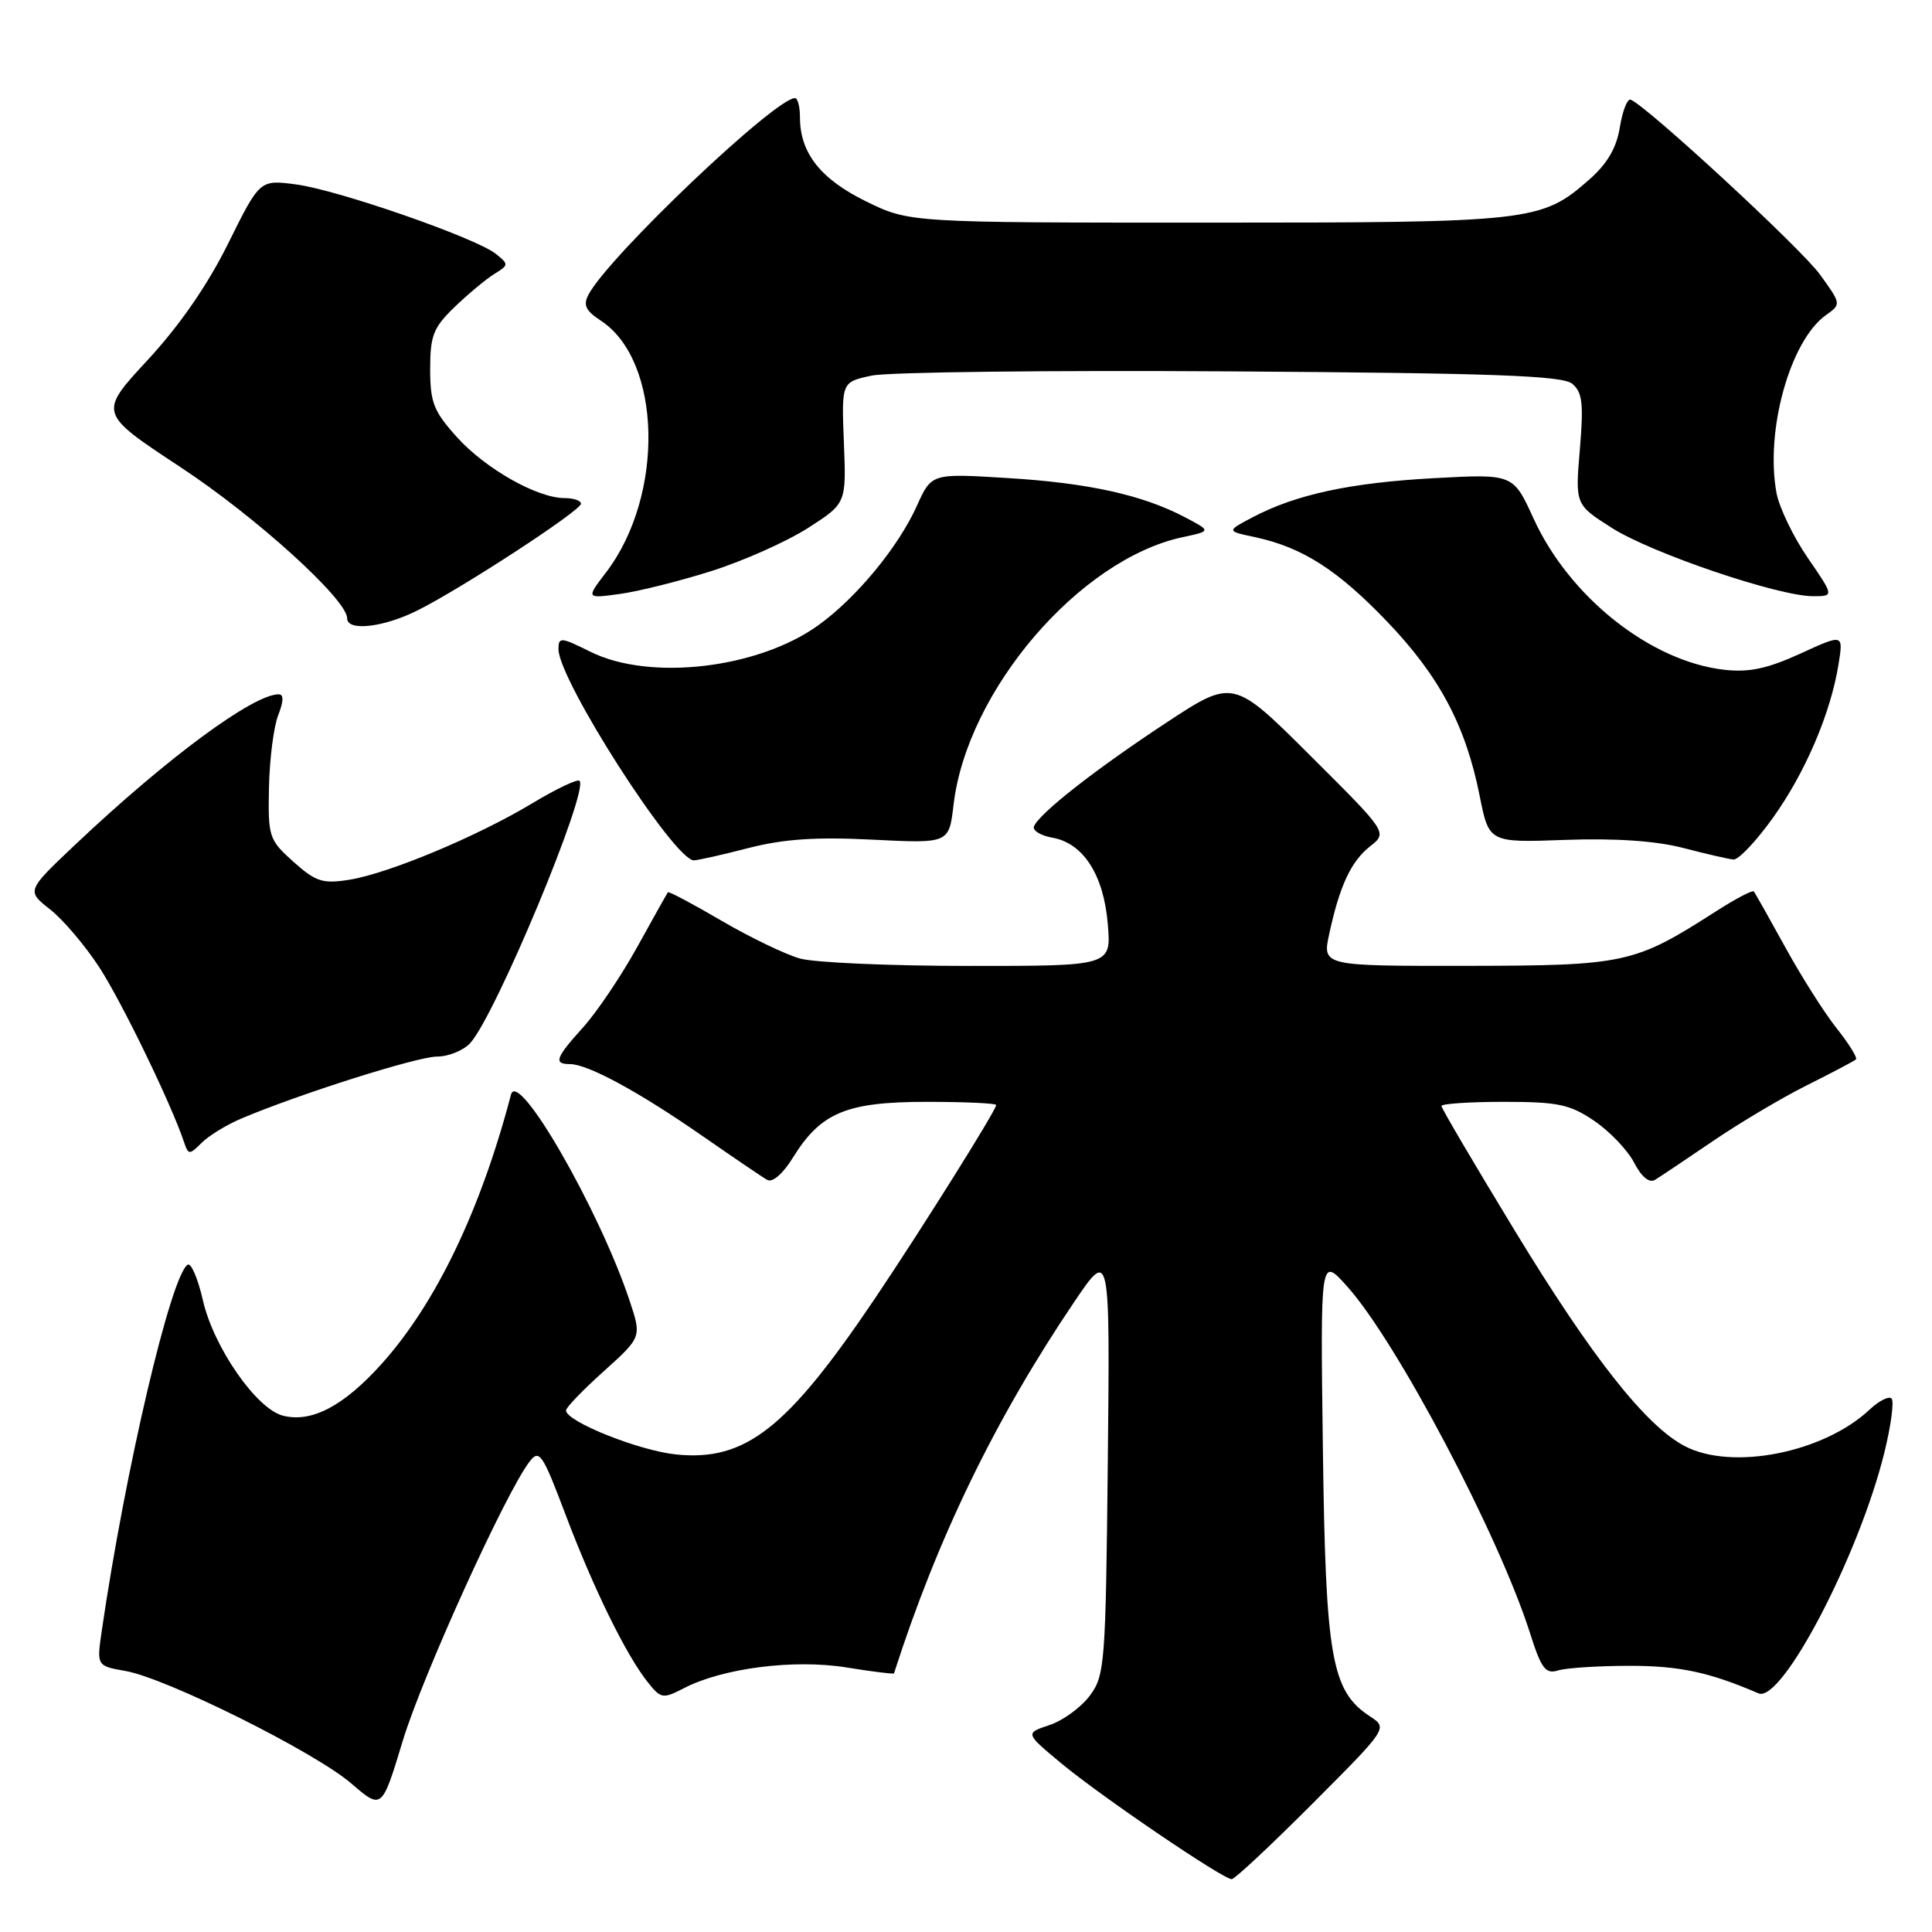 <?xml version="1.0" encoding="UTF-8" standalone="no"?>
<!DOCTYPE svg PUBLIC "-//W3C//DTD SVG 1.1//EN" "http://www.w3.org/Graphics/SVG/1.1/DTD/svg11.dtd" >
<svg xmlns="http://www.w3.org/2000/svg" xmlns:xlink="http://www.w3.org/1999/xlink" version="1.1" viewBox="0 0 256 256">
 <g >
 <path fill="currentColor"
d=" M 173.91 238.99 C 183.90 228.98 183.90 228.98 181.53 227.43 C 176.42 224.08 175.65 219.69 175.29 192.00 C 174.95 166.50 174.95 166.50 178.48 170.43 C 185.04 177.71 198.60 203.42 202.73 216.38 C 204.23 221.11 204.79 221.86 206.46 221.34 C 207.53 221.01 211.81 220.73 215.96 220.73 C 222.55 220.73 226.49 221.57 233.01 224.38 C 236.09 225.70 246.31 206.15 249.68 192.50 C 250.57 188.90 251.00 185.67 250.64 185.31 C 250.29 184.95 248.98 185.61 247.73 186.78 C 241.67 192.48 229.55 194.89 223.28 191.64 C 218.13 188.98 210.97 179.92 200.75 163.12 C 195.39 154.31 191.00 146.85 191.00 146.55 C 191.00 146.25 194.72 146.00 199.27 146.00 C 206.46 146.00 208.02 146.33 211.26 148.53 C 213.30 149.92 215.68 152.41 216.53 154.06 C 217.51 155.95 218.53 156.79 219.29 156.34 C 219.96 155.94 223.38 153.64 226.91 151.24 C 230.44 148.83 236.06 145.49 239.41 143.81 C 242.76 142.14 245.69 140.59 245.92 140.38 C 246.15 140.17 245.00 138.31 243.36 136.25 C 241.73 134.19 238.66 129.35 236.55 125.50 C 234.43 121.65 232.56 118.33 232.39 118.12 C 232.22 117.91 229.92 119.12 227.29 120.81 C 216.56 127.69 215.34 127.95 194.36 127.98 C 175.21 128.00 175.21 128.00 176.13 123.75 C 177.51 117.36 179.02 114.13 181.56 112.13 C 183.86 110.32 183.86 110.32 173.63 100.13 C 163.39 89.93 163.39 89.93 154.45 95.82 C 145.10 101.98 137.69 107.79 137.01 109.50 C 136.79 110.05 137.89 110.72 139.45 111.00 C 143.55 111.72 146.25 115.93 146.79 122.46 C 147.25 128.00 147.25 128.00 128.37 127.99 C 117.99 127.99 107.92 127.55 106.00 127.01 C 104.08 126.47 99.40 124.22 95.60 122.00 C 91.81 119.78 88.61 118.08 88.50 118.23 C 88.39 118.38 86.55 121.65 84.43 125.49 C 82.30 129.34 79.08 134.12 77.28 136.11 C 73.60 140.18 73.31 141.00 75.54 141.00 C 77.88 141.00 84.67 144.68 93.00 150.47 C 97.12 153.33 101.02 155.98 101.66 156.34 C 102.35 156.74 103.74 155.54 105.06 153.40 C 108.76 147.42 112.13 146.01 122.75 146.00 C 127.84 146.00 132.00 146.19 132.00 146.42 C 132.00 147.10 122.15 162.82 115.97 172.00 C 104.30 189.33 98.77 193.67 89.56 192.72 C 84.64 192.21 75.00 188.35 75.00 186.89 C 75.00 186.50 77.26 184.16 80.02 181.68 C 85.03 177.17 85.03 177.17 83.42 172.33 C 79.41 160.30 68.63 141.56 67.71 145.04 C 63.69 160.36 57.75 172.73 50.56 180.73 C 45.54 186.31 41.30 188.54 37.51 187.59 C 33.99 186.71 28.30 178.52 26.88 172.28 C 26.23 169.42 25.32 167.30 24.87 167.58 C 22.65 168.95 16.59 194.79 13.48 216.12 C 12.81 220.74 12.81 220.74 16.66 221.42 C 22.11 222.39 41.74 232.17 46.55 236.32 C 50.60 239.81 50.60 239.81 53.37 230.66 C 55.98 222.06 67.04 197.71 70.17 193.67 C 71.47 191.99 71.88 192.60 74.93 200.67 C 78.62 210.45 82.94 219.25 85.80 222.86 C 87.58 225.10 87.82 225.14 90.63 223.69 C 95.77 221.03 105.20 219.83 112.13 220.94 C 115.57 221.50 118.42 221.85 118.46 221.73 C 124.22 203.79 131.87 188.01 142.35 172.50 C 147.08 165.50 147.08 165.50 146.79 193.68 C 146.51 220.47 146.40 222.00 144.41 224.68 C 143.25 226.23 140.85 227.99 139.06 228.58 C 135.82 229.66 135.82 229.66 140.66 233.68 C 145.94 238.06 162.04 249.00 163.21 249.00 C 163.60 249.00 168.42 244.50 173.91 238.99 Z  M 31.96 148.22 C 39.70 144.94 55.31 140.00 57.92 140.00 C 59.44 140.00 61.42 139.19 62.32 138.20 C 65.68 134.49 78.07 104.74 76.79 103.46 C 76.52 103.19 73.70 104.53 70.53 106.44 C 63.22 110.84 51.51 115.73 46.29 116.57 C 42.76 117.13 41.86 116.85 38.88 114.19 C 35.63 111.27 35.51 110.91 35.64 104.33 C 35.72 100.57 36.27 96.26 36.87 94.75 C 37.59 92.91 37.61 92.00 36.93 92.00 C 33.54 92.00 22.14 100.42 10.00 111.89 C 3.50 118.04 3.50 118.04 6.65 120.51 C 8.38 121.87 11.33 125.35 13.20 128.24 C 16.20 132.89 22.69 146.27 24.38 151.32 C 24.96 153.05 25.09 153.05 26.71 151.44 C 27.65 150.49 30.01 149.05 31.96 148.22 Z  M 99.17 112.37 C 103.85 111.17 108.14 110.88 115.62 111.26 C 125.75 111.77 125.75 111.77 126.35 106.64 C 128.13 91.49 143.03 74.10 156.73 71.17 C 160.50 70.37 160.50 70.37 157.00 68.53 C 151.38 65.58 144.21 63.99 133.46 63.34 C 123.43 62.72 123.43 62.72 121.49 67.03 C 119.02 72.50 113.48 79.22 108.43 82.85 C 100.45 88.60 86.10 90.27 78.25 86.37 C 74.31 84.41 74.00 84.38 74.00 86.02 C 74.00 90.09 89.33 114.00 91.94 114.00 C 92.44 114.00 95.69 113.27 99.17 112.37 Z  M 234.92 108.37 C 239.22 102.36 242.58 94.50 243.62 87.99 C 244.26 83.99 244.26 83.99 238.53 86.62 C 234.19 88.60 231.75 89.12 228.49 88.75 C 218.71 87.65 207.94 79.11 203.19 68.68 C 200.50 62.79 200.50 62.79 190.00 63.36 C 178.89 63.97 171.75 65.51 166.00 68.53 C 162.50 70.37 162.50 70.37 166.27 71.17 C 172.54 72.51 177.20 75.48 183.76 82.32 C 190.72 89.58 194.21 96.14 196.06 105.44 C 197.30 111.66 197.30 111.66 207.40 111.29 C 214.03 111.05 219.39 111.42 223.00 112.35 C 226.03 113.14 229.04 113.83 229.69 113.89 C 230.35 113.95 232.70 111.47 234.92 108.37 Z  M 55.29 80.90 C 61.12 78.00 76.97 67.66 76.98 66.75 C 76.99 66.34 76.02 66.00 74.82 66.00 C 71.19 66.00 64.35 62.13 60.56 57.94 C 57.46 54.50 57.00 53.34 57.00 48.90 C 57.00 44.45 57.42 43.40 60.27 40.65 C 62.07 38.92 64.44 36.95 65.52 36.29 C 67.42 35.12 67.43 35.01 65.69 33.63 C 63.02 31.51 44.81 25.18 39.25 24.44 C 34.43 23.80 34.43 23.80 30.24 32.25 C 27.52 37.75 23.78 43.16 19.55 47.72 C 13.05 54.74 13.05 54.74 23.87 61.87 C 33.92 68.48 46.00 79.44 46.00 81.93 C 46.00 83.68 50.77 83.15 55.29 80.90 Z  M 94.32 75.65 C 98.54 74.31 104.27 71.75 107.07 69.96 C 112.14 66.70 112.14 66.70 111.82 58.66 C 111.50 50.62 111.50 50.62 115.50 49.77 C 117.70 49.30 139.12 49.05 163.10 49.21 C 197.97 49.44 207.02 49.77 208.33 50.85 C 209.68 51.98 209.85 53.47 209.34 59.54 C 208.72 66.87 208.72 66.87 213.61 69.97 C 218.87 73.31 235.63 79.00 240.23 79.00 C 243.03 79.00 243.03 79.00 239.55 73.94 C 237.63 71.15 235.77 67.28 235.40 65.34 C 233.86 57.08 237.21 45.07 241.99 41.72 C 243.98 40.32 243.97 40.26 241.15 36.37 C 238.62 32.88 218.12 13.96 216.07 13.21 C 215.63 13.05 214.99 14.69 214.64 16.85 C 214.20 19.60 212.98 21.68 210.59 23.79 C 204.23 29.37 203.07 29.50 160.00 29.50 C 120.50 29.50 120.50 29.50 114.73 26.67 C 108.71 23.71 106.00 20.26 106.00 15.55 C 106.00 14.15 105.70 13.00 105.34 13.00 C 102.71 13.00 80.73 33.90 78.00 39.00 C 77.24 40.42 77.58 41.15 79.60 42.48 C 87.71 47.79 88.09 65.64 80.31 75.84 C 77.65 79.32 77.65 79.32 82.15 78.70 C 84.63 78.36 90.10 76.99 94.32 75.65 Z "/>
</g>
</svg>